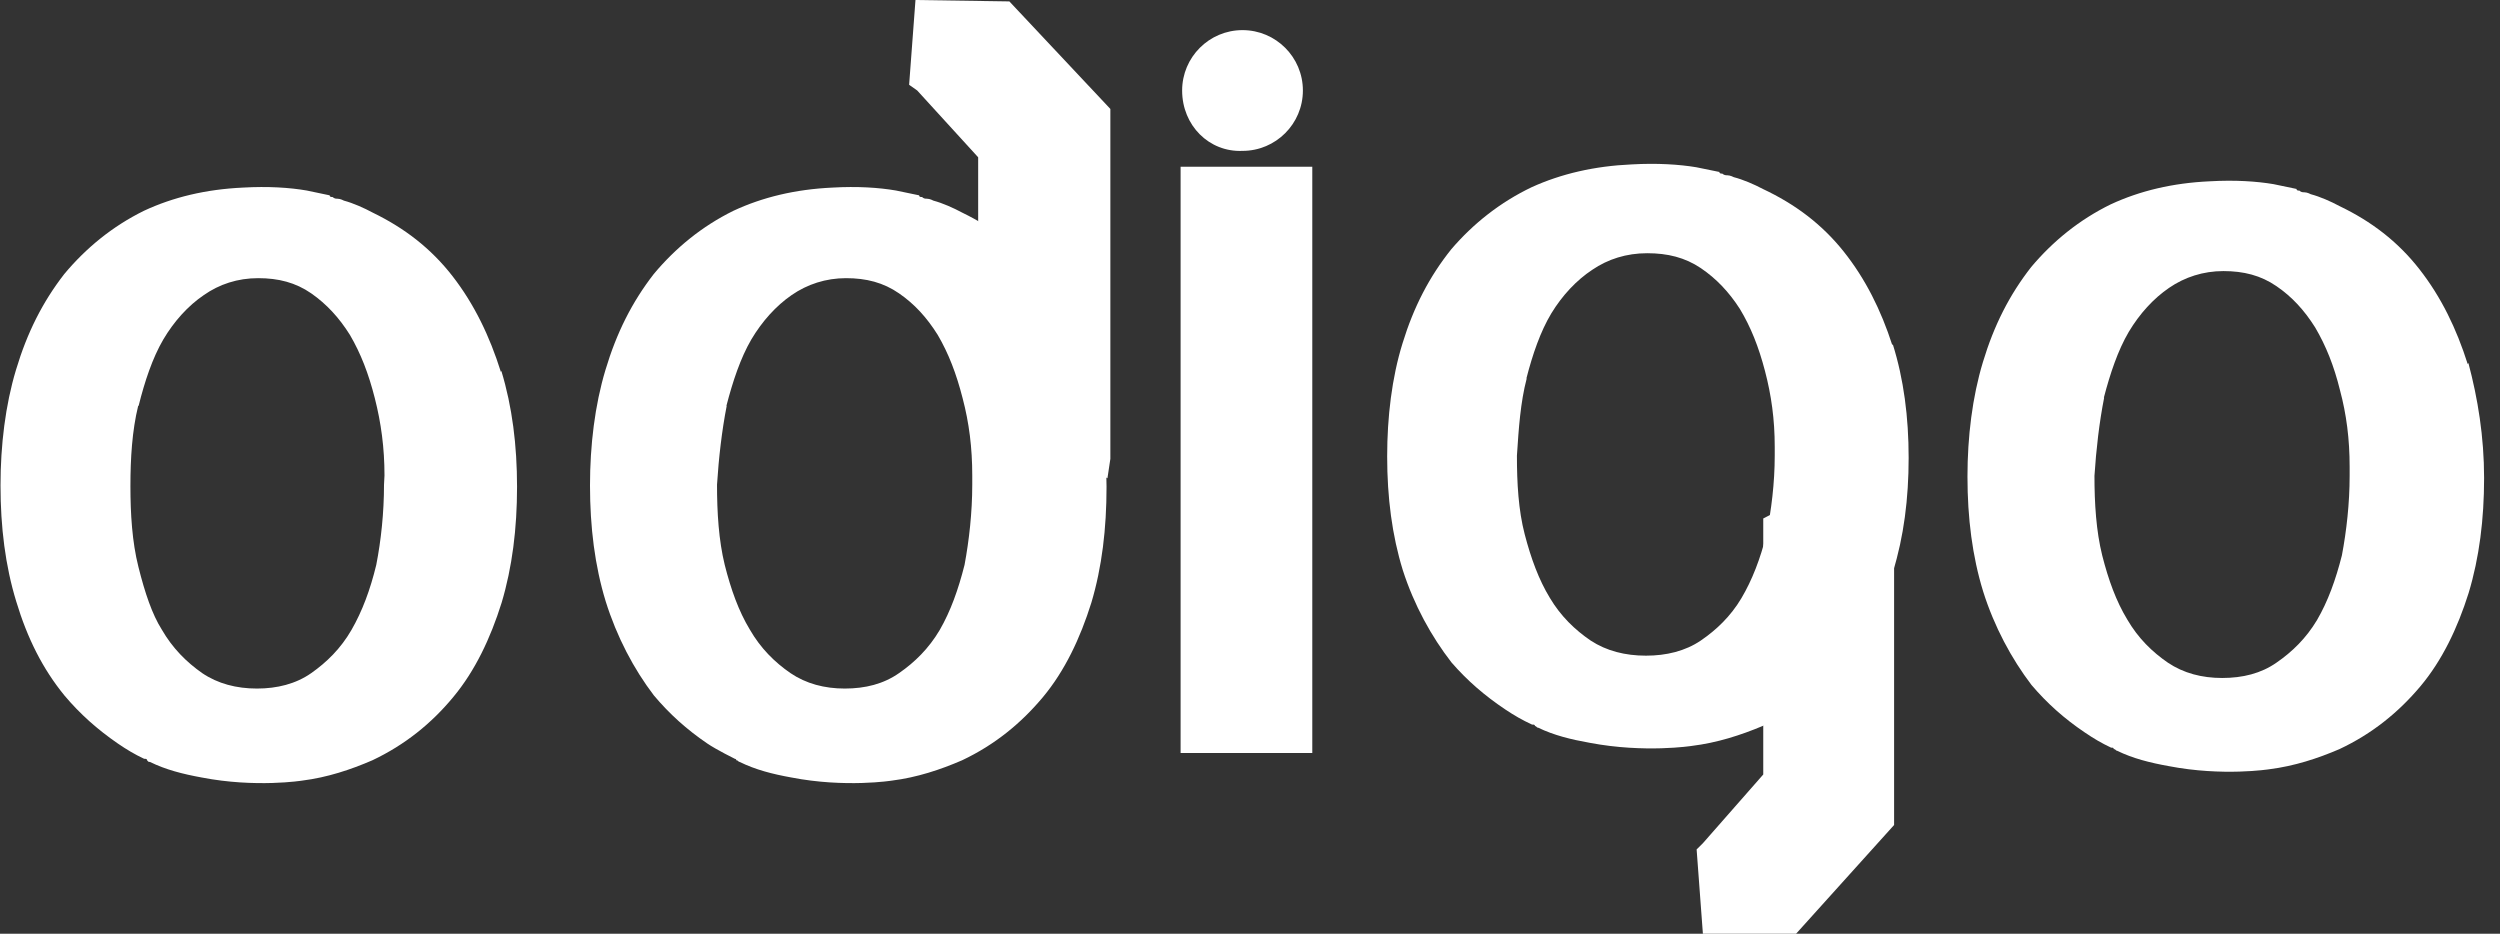 <svg width="83" height="31" viewBox="0 0 83 31" fill="none" xmlns="http://www.w3.org/2000/svg">
<rect x="0" y="0" width="83" height="31" fill="#333333" stroke="none"/>
<path fill-rule="evenodd" clip-rule="evenodd" d="M81.927 12.085C81.558 10.916 81.046 9.859 80.324 8.937C79.603 8.014 78.721 7.346 77.679 6.846C77.383 6.687 77.022 6.528 76.718 6.448C76.718 6.448 76.605 6.384 76.501 6.384C76.453 6.384 76.397 6.384 76.341 6.329C76.301 6.329 76.245 6.329 76.245 6.273L75.483 6.114C74.922 6.019 74.201 5.971 73.367 6.019C72.133 6.074 71.043 6.337 70.081 6.782C69.039 7.291 68.158 8.006 67.436 8.865C66.715 9.787 66.202 10.797 65.833 12.021C65.481 13.182 65.32 14.502 65.32 15.822C65.32 17.198 65.481 18.47 65.841 19.638C66.21 20.807 66.779 21.865 67.444 22.739C67.965 23.351 68.526 23.852 69.208 24.313C69.512 24.52 69.769 24.671 70.089 24.822H70.129C70.129 24.822 70.177 24.822 70.177 24.87C70.212 24.87 70.228 24.886 70.243 24.901C70.255 24.914 70.267 24.926 70.29 24.926C70.811 25.18 71.38 25.323 71.997 25.434C73.8 25.784 75.347 25.538 75.347 25.538C76.172 25.434 76.95 25.18 77.671 24.87C78.753 24.361 79.627 23.654 80.356 22.787C81.078 21.928 81.591 20.855 81.959 19.686C82.312 18.517 82.472 17.245 82.472 15.87C82.472 14.502 82.264 13.23 81.951 12.053L81.927 12.085ZM69.849 13.198C70.057 12.403 70.314 11.632 70.674 11.02C71.035 10.415 71.5 9.907 72.013 9.557C72.534 9.199 73.151 9 73.816 9C74.489 9 75.058 9.143 75.579 9.501C76.092 9.851 76.501 10.296 76.862 10.869C77.222 11.481 77.487 12.141 77.687 12.952C77.904 13.763 78.008 14.582 78.008 15.496V15.798C78.008 16.712 77.904 17.627 77.751 18.438C77.543 19.257 77.287 19.964 76.926 20.584C76.565 21.189 76.1 21.642 75.579 22C75.067 22.358 74.457 22.509 73.776 22.509C73.103 22.509 72.494 22.35 71.973 22C71.452 21.642 70.987 21.189 70.626 20.569C70.258 19.964 70.001 19.257 69.793 18.438C69.592 17.627 69.536 16.712 69.536 15.798C69.592 14.924 69.697 14.017 69.857 13.206L69.849 13.198ZM58.54 25.713L56.536 27.995L56.328 28.201L56.536 31H59.63L62.884 27.39V15.909L62.788 15.035L58.54 17.213V25.713Z" fill="white"/>
<path fill-rule="evenodd" clip-rule="evenodd" d="M32.475 5.222L30.451 3.004L30.183 2.815L30.394 0L33.511 0.047L36.864 3.617V15.233L36.767 15.878L32.475 13.676V5.222ZM61.205 8.344C61.933 9.256 62.452 10.302 62.824 11.458L62.84 11.427C63.205 12.59 63.367 13.849 63.367 15.201C63.367 16.562 63.205 17.82 62.848 18.976C62.476 20.132 61.958 21.194 61.229 22.043C60.5 22.9 59.609 23.6 58.516 24.104C57.788 24.41 57.002 24.662 56.168 24.764C56.168 24.764 54.605 25.008 52.783 24.662C52.16 24.552 51.585 24.41 51.067 24.159C51.037 24.159 51.023 24.144 51.01 24.129C50.997 24.116 50.985 24.104 50.961 24.104C50.961 24.056 50.905 24.056 50.905 24.056H50.864C50.54 23.907 50.281 23.758 49.974 23.553C49.293 23.097 48.718 22.601 48.192 21.996C47.52 21.131 46.945 20.085 46.573 18.929C46.216 17.773 46.054 16.515 46.054 15.154C46.054 13.849 46.208 12.543 46.565 11.395C46.937 10.184 47.455 9.185 48.184 8.273C48.913 7.424 49.803 6.716 50.856 6.213C51.828 5.772 52.929 5.513 54.176 5.458C55.018 5.411 55.747 5.458 56.314 5.552L57.083 5.709C57.083 5.764 57.14 5.764 57.18 5.764C57.245 5.819 57.294 5.819 57.342 5.819C57.447 5.819 57.561 5.882 57.561 5.882C57.868 5.961 58.233 6.118 58.532 6.276C59.585 6.771 60.476 7.432 61.205 8.344ZM51.504 10.404C51.139 11.01 50.88 11.773 50.678 12.559L50.686 12.567C50.478 13.359 50.42 14.243 50.364 15.098L50.362 15.13C50.362 16.035 50.411 16.939 50.621 17.741C50.832 18.551 51.091 19.251 51.455 19.849C51.82 20.462 52.289 20.911 52.808 21.265C53.334 21.611 53.957 21.768 54.646 21.768C55.318 21.768 55.949 21.618 56.468 21.265C56.986 20.911 57.456 20.462 57.812 19.865C58.176 19.251 58.443 18.551 58.646 17.741C58.808 16.939 58.921 16.035 58.921 15.13V14.832C58.921 13.927 58.808 13.117 58.597 12.315C58.387 11.513 58.128 10.86 57.763 10.255C57.399 9.689 56.978 9.248 56.468 8.902C55.941 8.548 55.366 8.407 54.686 8.407C53.998 8.407 53.383 8.603 52.864 8.957C52.338 9.303 51.868 9.807 51.504 10.404ZM39.196 5.536H43.568V25H39.196V5.536Z" fill="white"/>
<path fill-rule="evenodd" clip-rule="evenodd" d="M41.251 1C40.145 1 39.247 1.898 39.247 3.005C39.247 4.167 40.145 5.058 41.251 5.009C42.358 5.009 43.256 4.111 43.256 3.005C43.256 1.898 42.358 1 41.251 1ZM15.026 9.171C15.747 10.101 16.26 11.168 16.629 12.347L16.645 12.315C17.006 13.502 17.166 14.785 17.166 16.164C17.166 17.551 17.006 18.834 16.653 20.013C16.284 21.192 15.771 22.274 15.05 23.14C14.328 24.015 13.446 24.728 12.364 25.241C11.642 25.554 10.864 25.811 10.039 25.915C10.039 25.915 8.491 26.163 6.687 25.811C6.07 25.698 5.501 25.554 4.98 25.297C4.96 25.297 4.948 25.297 4.938 25.294C4.923 25.288 4.912 25.274 4.883 25.241C4.883 25.193 4.827 25.193 4.827 25.193H4.787C4.466 25.041 4.21 24.889 3.905 24.68C3.232 24.215 2.662 23.71 2.141 23.092C1.42 22.21 0.907 21.192 0.538 19.965C0.177 18.786 0.017 17.503 0.017 16.116C0.017 14.785 0.177 13.454 0.53 12.283C0.899 11.048 1.412 10.029 2.133 9.099C2.855 8.233 3.737 7.511 4.779 6.998C5.741 6.549 6.832 6.285 8.066 6.228C8.9 6.18 9.622 6.228 10.183 6.325L10.945 6.485C10.945 6.541 11.001 6.541 11.041 6.541C11.105 6.597 11.153 6.597 11.201 6.597C11.305 6.597 11.418 6.661 11.418 6.661C11.722 6.742 12.083 6.902 12.38 7.062C13.422 7.568 14.304 8.241 15.026 9.171ZM36.2 12.347C35.831 11.168 35.318 10.101 34.597 9.171C33.875 8.241 32.993 7.568 31.951 7.062C31.654 6.902 31.293 6.742 30.989 6.661C30.989 6.661 30.876 6.597 30.772 6.597C30.724 6.597 30.668 6.597 30.612 6.541C30.564 6.541 30.516 6.541 30.516 6.485L29.746 6.325C29.185 6.228 28.463 6.18 27.637 6.228C26.403 6.285 25.312 6.549 24.35 6.998C23.308 7.511 22.426 8.233 21.704 9.099C20.983 10.029 20.47 11.048 20.101 12.283C19.748 13.454 19.588 14.785 19.588 16.116C19.588 17.503 19.748 18.786 20.109 19.965C20.478 21.144 21.039 22.21 21.712 23.092C22.233 23.71 22.795 24.215 23.476 24.68C23.781 24.889 24.398 25.193 24.398 25.193C24.398 25.193 24.446 25.193 24.446 25.241C24.481 25.241 24.497 25.258 24.511 25.272C24.524 25.285 24.536 25.297 24.558 25.297C25.08 25.554 25.641 25.698 26.266 25.811C28.07 26.163 29.618 25.915 29.618 25.915C30.443 25.811 31.221 25.554 31.943 25.241C33.025 24.728 33.899 24.015 34.629 23.14C35.35 22.274 35.863 21.192 36.232 20.013C36.585 18.834 36.737 17.551 36.737 16.164C36.737 14.785 36.537 13.502 36.224 12.315L36.2 12.347ZM24.118 13.47C24.326 12.668 24.583 11.89 24.943 11.272C25.304 10.663 25.769 10.15 26.282 9.797C26.803 9.436 27.421 9.235 28.086 9.235C28.76 9.235 29.329 9.38 29.85 9.741C30.363 10.094 30.772 10.543 31.133 11.12C31.494 11.737 31.75 12.403 31.959 13.221C32.175 14.039 32.279 14.865 32.279 15.787V16.092C32.279 17.014 32.175 17.936 32.023 18.754C31.814 19.58 31.558 20.294 31.197 20.919C30.836 21.529 30.371 21.986 29.85 22.346C29.337 22.707 28.728 22.86 28.046 22.86C27.373 22.86 26.763 22.699 26.242 22.346C25.721 21.986 25.256 21.529 24.895 20.903C24.526 20.294 24.27 19.58 24.061 18.754C23.861 17.936 23.805 17.014 23.805 16.092C23.861 15.21 23.965 14.296 24.126 13.477L24.118 13.47ZM4.603 13.47C4.803 12.668 5.06 11.89 5.421 11.272C5.781 10.663 6.246 10.15 6.767 9.797C7.281 9.436 7.89 9.235 8.571 9.235C9.245 9.235 9.814 9.38 10.335 9.741C10.84 10.094 11.257 10.543 11.618 11.12C11.979 11.737 12.236 12.403 12.444 13.221C12.652 14.039 12.765 14.865 12.765 15.787L12.749 16.092C12.749 17.014 12.652 17.936 12.492 18.754C12.292 19.58 12.027 20.294 11.666 20.919C11.313 21.529 10.848 21.986 10.335 22.346C9.822 22.707 9.197 22.86 8.531 22.86C7.85 22.86 7.232 22.699 6.711 22.346C6.198 21.986 5.733 21.529 5.372 20.903C5.052 20.398 4.811 19.684 4.595 18.818C4.386 17.992 4.33 17.054 4.33 16.14C4.33 15.218 4.386 14.296 4.587 13.477L4.603 13.47Z" fill="white"/>
</svg>
